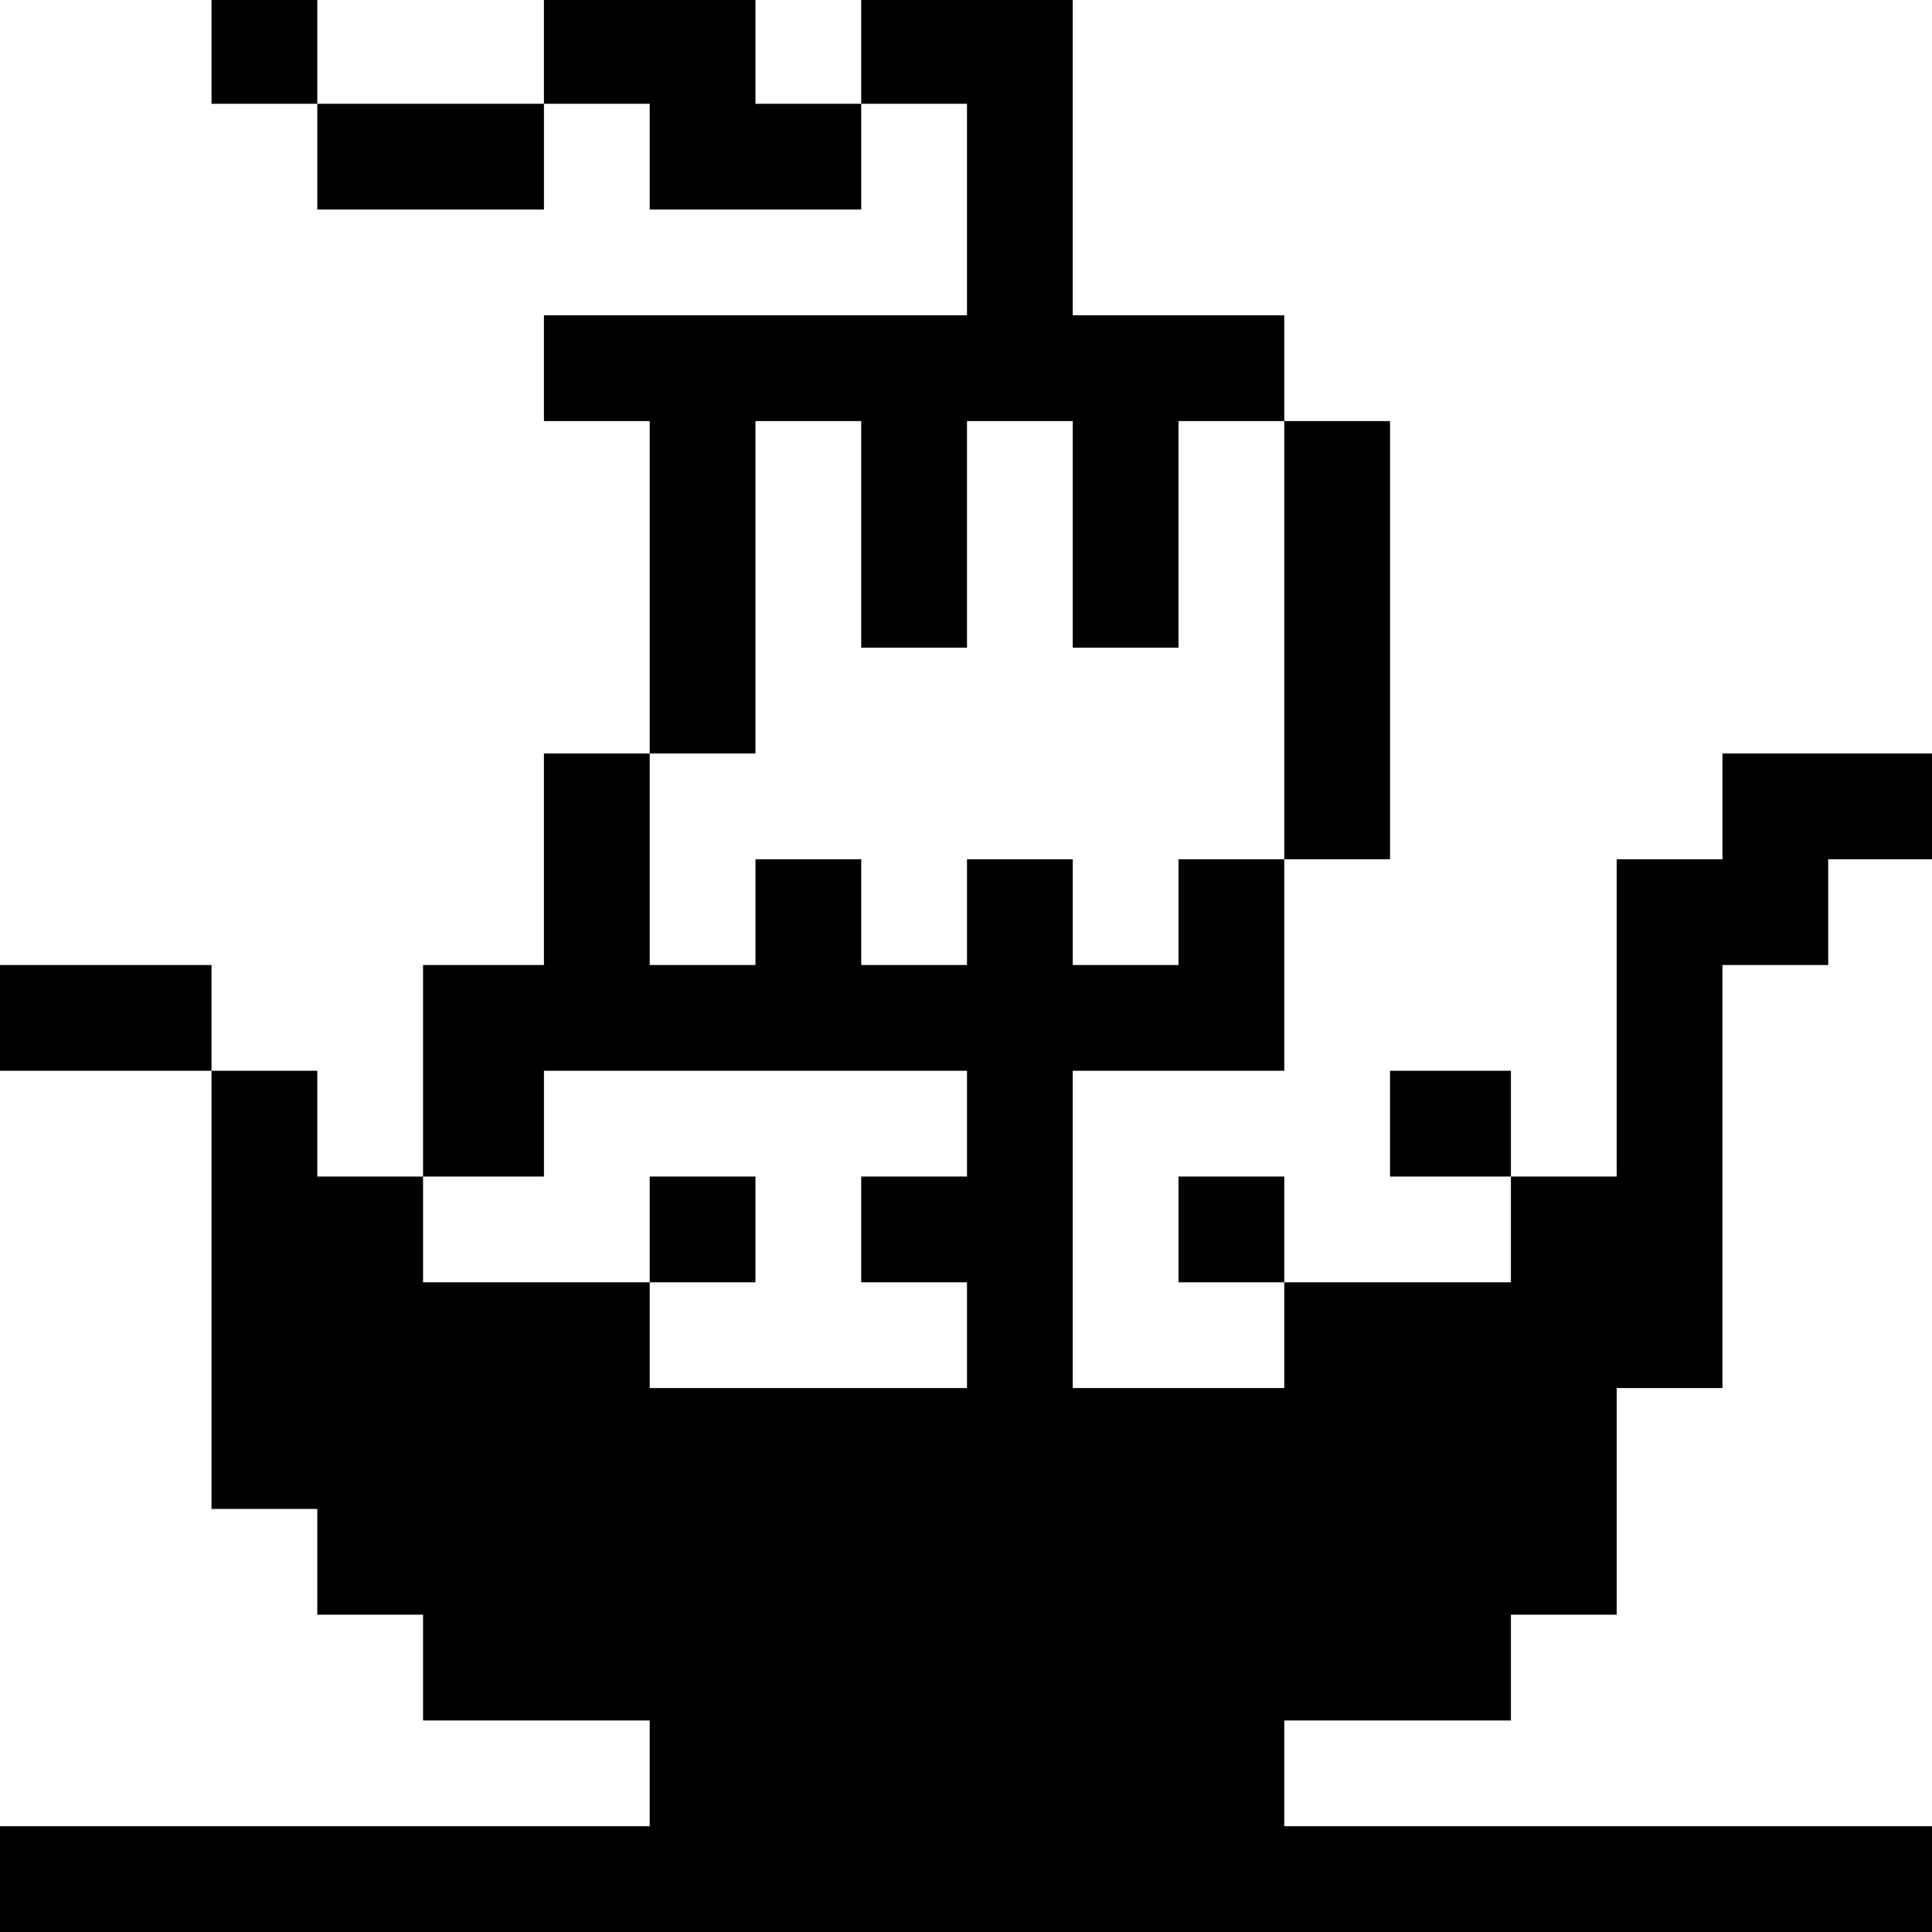 <?xml version="1.0" standalone="no"?>
<!DOCTYPE svg PUBLIC "-//W3C//DTD SVG 20010904//EN"
 "http://www.w3.org/TR/2001/REC-SVG-20010904/DTD/svg10.dtd">
<svg version="1.0" xmlns="http://www.w3.org/2000/svg"
 width="468pt" height="468pt" viewBox="0 0 468 468"
 preserveAspectRatio="xMidYMid meet">
<g transform="translate(0,468) scale(0.366,-0.366)"
fill="#000000" stroke="none">
<path d="M140 1245 l0 -35 35 0 35 0 0 -35 0 -35 75 0 75 0 0 35 0 35 35 0 35
0 0 -35 0 -35 70 0 70 0 0 35 0 35 35 0 35 0 0 -70 0 -70 -140 0 -140 0 0 -35
0 -35 35 0 35 0 0 -110 0 -110 -35 0 -35 0 0 -70 0 -70 -40 0 -40 0 0 -70 0
-70 -35 0 -35 0 0 35 0 35 -35 0 -35 0 0 35 0 35 -70 0 -70 0 0 -35 0 -35 70
0 70 0 0 -145 0 -145 35 0 35 0 0 -35 0 -35 35 0 35 0 0 -35 0 -35 75 0 75 0
0 -35 0 -35 -215 0 -215 0 0 -35 0 -35 640 0 640 0 0 35 0 35 -215 0 -215 0 0
35 0 35 75 0 75 0 0 35 0 35 35 0 35 0 0 75 0 75 35 0 35 0 0 140 0 140 35 0
35 0 0 35 0 35 35 0 35 0 0 35 0 35 -70 0 -70 0 0 -35 0 -35 -35 0 -35 0 0
-105 0 -105 -35 0 -35 0 0 35 0 35 -40 0 -40 0 0 -35 0 -35 40 0 40 0 0 -35 0
-35 -75 0 -75 0 0 35 0 35 -35 0 -35 0 0 -35 0 -35 35 0 35 0 0 -35 0 -35 -70
0 -70 0 0 105 0 105 70 0 70 0 0 70 0 70 35 0 35 0 0 145 0 145 -35 0 -35 0 0
35 0 35 -70 0 -70 0 0 105 0 105 -70 0 -70 0 0 -35 0 -35 -35 0 -35 0 0 35 0
35 -70 0 -70 0 0 -35 0 -35 -75 0 -75 0 0 35 0 35 -35 0 -35 0 0 -35z m430
-320 l0 -75 35 0 35 0 0 75 0 75 35 0 35 0 0 -75 0 -75 35 0 35 0 0 75 0 75
35 0 35 0 0 -145 0 -145 -35 0 -35 0 0 -35 0 -35 -35 0 -35 0 0 35 0 35 -35 0
-35 0 0 -35 0 -35 -35 0 -35 0 0 35 0 35 -35 0 -35 0 0 -35 0 -35 -35 0 -35 0
0 70 0 70 35 0 35 0 0 110 0 110 35 0 35 0 0 -75z m70 -390 l0 -35 -35 0 -35
0 0 -35 0 -35 35 0 35 0 0 -35 0 -35 -105 0 -105 0 0 35 0 35 -75 0 -75 0 0
35 0 35 40 0 40 0 0 35 0 35 140 0 140 0 0 -35z"/>
<path d="M430 465 l0 -35 35 0 35 0 0 35 0 35 -35 0 -35 0 0 -35z"/>
</g>
</svg>
